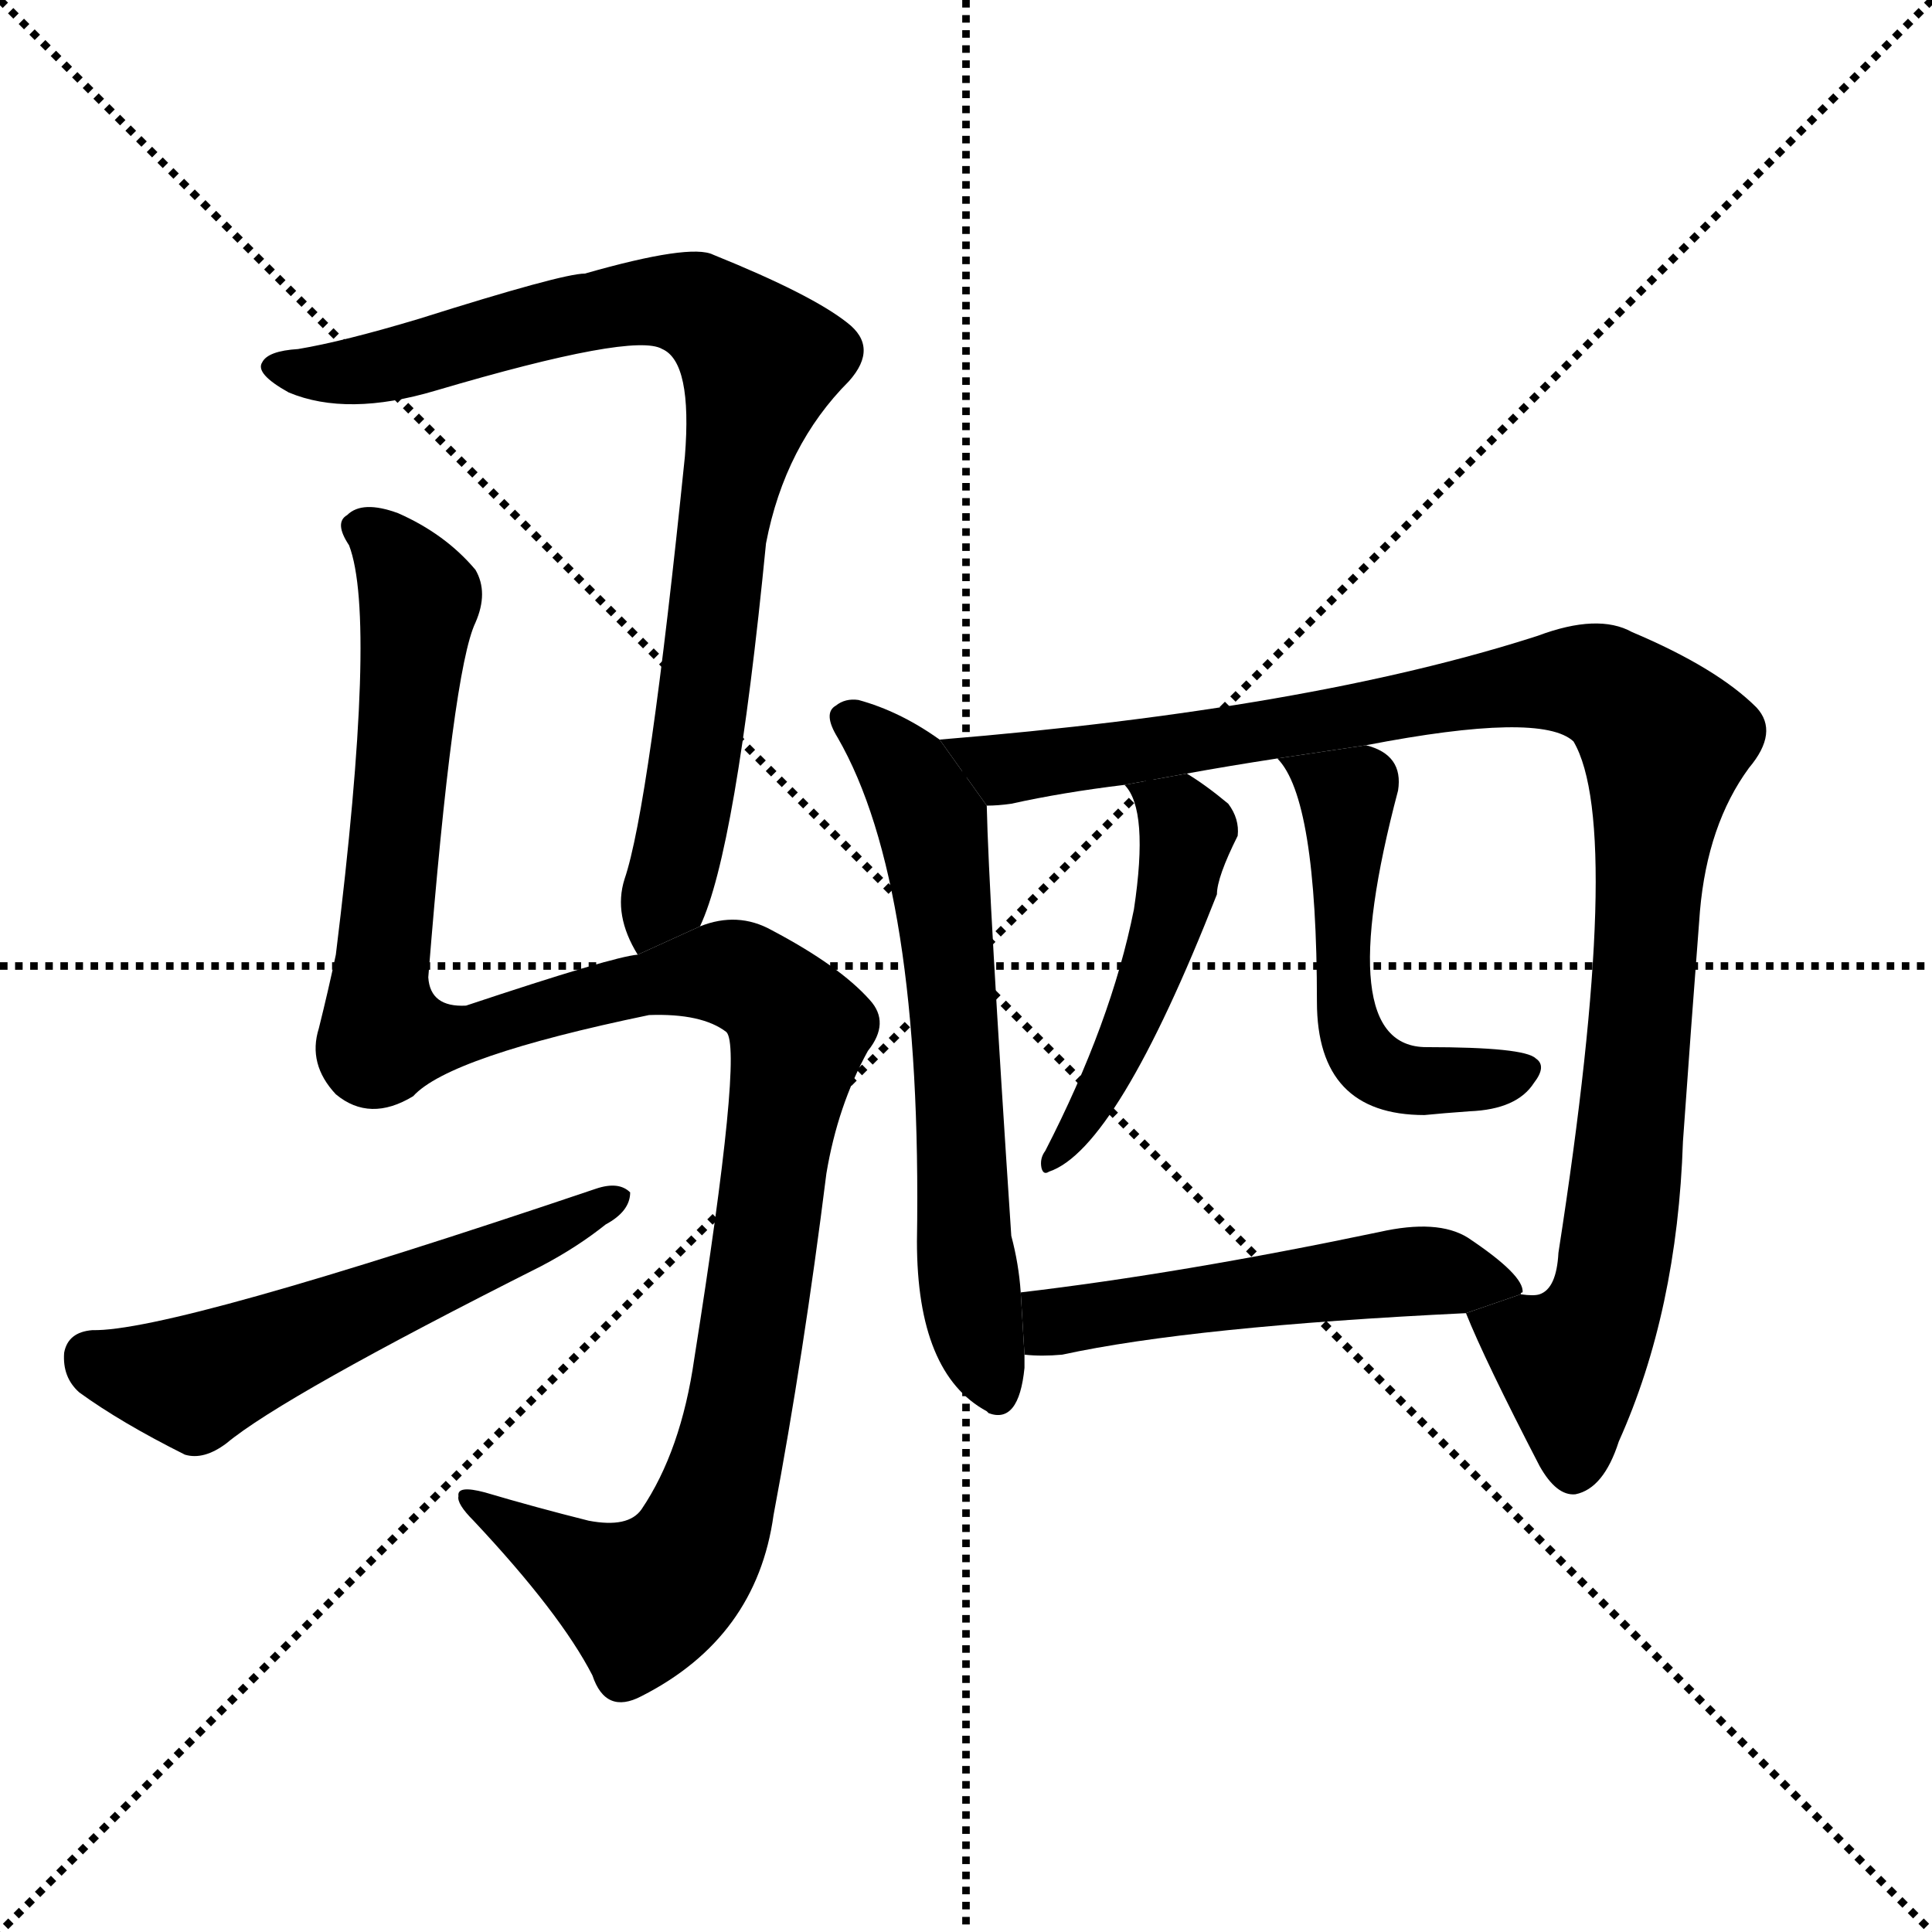 <svg version="1.1" viewBox="0 0 1024 1024" xmlns="http://www.w3.org/2000/svg">
  <g stroke="black" stroke-dasharray="1,1" stroke-width="1" transform="scale(4, 4)">
    <line x1="0" y1="0" x2="256" y2="256"></line>
    <line x1="256" y1="0" x2="0" y2="256"></line>
    <line x1="128" y1="0" x2="128" y2="256"></line>
    <line x1="0" y1="128" x2="256" y2="128"></line>
  </g>
  <g transform="scale(1, -1) translate(0, -900)">
    <style type="text/css">
      
        @keyframes keyframes0 {
          from {
            stroke: blue;
            stroke-dashoffset: 841;
            stroke-width: 128;
          }
          73% {
            animation-timing-function: step-end;
            stroke: blue;
            stroke-dashoffset: 0;
            stroke-width: 128;
          }
          to {
            stroke: black;
            stroke-width: 1024;
          }
        }
        #make-me-a-hanzi-animation-0 {
          animation: keyframes0 0.934s both;
          animation-delay: 0s;
          animation-timing-function: linear;
        }
      
        @keyframes keyframes1 {
          from {
            stroke: blue;
            stroke-dashoffset: 1197;
            stroke-width: 128;
          }
          80% {
            animation-timing-function: step-end;
            stroke: blue;
            stroke-dashoffset: 0;
            stroke-width: 128;
          }
          to {
            stroke: black;
            stroke-width: 1024;
          }
        }
        #make-me-a-hanzi-animation-1 {
          animation: keyframes1 1.224s both;
          animation-delay: 0.934s;
          animation-timing-function: linear;
        }
      
        @keyframes keyframes2 {
          from {
            stroke: blue;
            stroke-dashoffset: 558;
            stroke-width: 128;
          }
          64% {
            animation-timing-function: step-end;
            stroke: blue;
            stroke-dashoffset: 0;
            stroke-width: 128;
          }
          to {
            stroke: black;
            stroke-width: 1024;
          }
        }
        #make-me-a-hanzi-animation-2 {
          animation: keyframes2 0.704s both;
          animation-delay: 2.159s;
          animation-timing-function: linear;
        }
      
        @keyframes keyframes3 {
          from {
            stroke: blue;
            stroke-dashoffset: 636;
            stroke-width: 128;
          }
          67% {
            animation-timing-function: step-end;
            stroke: blue;
            stroke-dashoffset: 0;
            stroke-width: 128;
          }
          to {
            stroke: black;
            stroke-width: 1024;
          }
        }
        #make-me-a-hanzi-animation-3 {
          animation: keyframes3 0.768s both;
          animation-delay: 2.863s;
          animation-timing-function: linear;
        }
      
        @keyframes keyframes4 {
          from {
            stroke: blue;
            stroke-dashoffset: 1041;
            stroke-width: 128;
          }
          77% {
            animation-timing-function: step-end;
            stroke: blue;
            stroke-dashoffset: 0;
            stroke-width: 128;
          }
          to {
            stroke: black;
            stroke-width: 1024;
          }
        }
        #make-me-a-hanzi-animation-4 {
          animation: keyframes4 1.097s both;
          animation-delay: 3.63s;
          animation-timing-function: linear;
        }
      
        @keyframes keyframes5 {
          from {
            stroke: blue;
            stroke-dashoffset: 483;
            stroke-width: 128;
          }
          61% {
            animation-timing-function: step-end;
            stroke: blue;
            stroke-dashoffset: 0;
            stroke-width: 128;
          }
          to {
            stroke: black;
            stroke-width: 1024;
          }
        }
        #make-me-a-hanzi-animation-5 {
          animation: keyframes5 0.643s both;
          animation-delay: 4.727s;
          animation-timing-function: linear;
        }
      
        @keyframes keyframes6 {
          from {
            stroke: blue;
            stroke-dashoffset: 513;
            stroke-width: 128;
          }
          63% {
            animation-timing-function: step-end;
            stroke: blue;
            stroke-dashoffset: 0;
            stroke-width: 128;
          }
          to {
            stroke: black;
            stroke-width: 1024;
          }
        }
        #make-me-a-hanzi-animation-6 {
          animation: keyframes6 0.667s both;
          animation-delay: 5.37s;
          animation-timing-function: linear;
        }
      
        @keyframes keyframes7 {
          from {
            stroke: blue;
            stroke-dashoffset: 516;
            stroke-width: 128;
          }
          63% {
            animation-timing-function: step-end;
            stroke: blue;
            stroke-dashoffset: 0;
            stroke-width: 128;
          }
          to {
            stroke: black;
            stroke-width: 1024;
          }
        }
        #make-me-a-hanzi-animation-7 {
          animation: keyframes7 0.67s both;
          animation-delay: 6.038s;
          animation-timing-function: linear;
        }
      
    </style>
    
      <path d="M 371 409 Q 390 449 406 612 Q 416 664 450 698 Q 466 716 449 729 Q 430 744 378 765 Q 366 771 310 755 Q 298 755 222 731 Q 182 719 158 715 Q 142 714 139 708 Q 135 702 153 692 Q 184 679 231 693 Q 336 724 351 715 Q 367 708 363 658 Q 344 472 331 434 Q 325 415 338 394 L 371 409 Z" fill="black"></path>
    
      <path d="M 338 394 Q 325 393 247 367 Q 228 366 227 382 Q 240 545 252 570 Q 259 586 252 598 Q 236 617 211 628 Q 192 635 184 627 Q 177 623 185 611 Q 200 572 178 394 Q 174 375 169 355 Q 163 336 178 320 Q 196 305 219 319 Q 238 340 344 362 Q 372 363 385 353 Q 394 344 368 180 Q 361 131 340 100 Q 333 90 312 94 Q 284 101 257 109 Q 242 113 243 107 Q 242 103 251 94 Q 297 45 314 12 Q 321 -9 340 1 Q 401 32 410 97 Q 426 182 438 278 Q 444 314 460 343 Q 472 358 461 370 Q 445 388 409 407 Q 391 417 371 409 L 338 394 Z" fill="black"></path>
    
      <path d="M 49 195 Q 36 194 34 183 Q 33 170 42 162 Q 64 146 98 129 Q 108 126 120 135 Q 150 160 287 229 Q 306 239 321 251 Q 334 258 334 268 Q 328 274 316 270 Q 91 194 49 195 Z" fill="black"></path>
    
      <path d="M 498 508 Q 477 523 455 529 Q 448 530 443 526 Q 436 522 444 509 Q 489 431 486 242 Q 486 172 523 152 L 524 151 Q 540 145 543 175 Q 543 179 543 182 L 541 215 Q 540 230 536 245 Q 524 426 523 473 L 498 508 Z" fill="black"></path>
    
      <path d="M 777 204 Q 787 179 816 123 Q 825 107 835 108 Q 850 111 858 136 Q 889 205 892 295 Q 896 352 901 417 Q 905 463 927 493 Q 943 512 931 525 Q 910 546 865 565 Q 847 575 815 563 Q 694 524 498 508 L 523 473 Q 529 473 536 474 Q 563 480 596 484 L 629 490 Q 651 494 677 498 L 724 505 Q 817 523 834 507 Q 861 461 826 236 Q 825 217 816 214 Q 813 213 806 214 L 777 204 Z" fill="black"></path>
    
      <path d="M 596 484 Q 609 471 601 418 Q 589 358 554 290 Q 551 286 552 281 Q 553 277 556 279 Q 592 291 645 426 Q 645 435 656 457 Q 657 466 651 474 Q 639 484 629 490 L 596 484 Z" fill="black"></path>
    
      <path d="M 677 498 Q 698 477 698 369 Q 698 309 755 309 Q 765 310 779 311 Q 804 312 813 326 Q 820 335 814 339 Q 808 345 756 345 Q 705 345 741 481 Q 744 500 724 505 L 677 498 Z" fill="black"></path>
    
      <path d="M 543 182 Q 552 181 563 182 Q 632 197 777 204 L 806 214 Q 806 215 807 215 Q 808 224 778 244 Q 762 254 731 247 Q 626 225 541 215 L 543 182 Z" fill="black"></path>
    
    
      <clipPath id="make-me-a-hanzi-clip-0">
        <path d="M 371 409 Q 390 449 406 612 Q 416 664 450 698 Q 466 716 449 729 Q 430 744 378 765 Q 366 771 310 755 Q 298 755 222 731 Q 182 719 158 715 Q 142 714 139 708 Q 135 702 153 692 Q 184 679 231 693 Q 336 724 351 715 Q 367 708 363 658 Q 344 472 331 434 Q 325 415 338 394 L 371 409 Z"></path>
      </clipPath>
      <path clip-path="url(#make-me-a-hanzi-clip-0)" d="M 146 706 L 190 704 L 344 741 L 376 734 L 403 708 L 382 620 L 361 455 L 340 404" fill="none" id="make-me-a-hanzi-animation-0" stroke-dasharray="713 1426" stroke-linecap="round"></path>
    
      <clipPath id="make-me-a-hanzi-clip-1">
        <path d="M 338 394 Q 325 393 247 367 Q 228 366 227 382 Q 240 545 252 570 Q 259 586 252 598 Q 236 617 211 628 Q 192 635 184 627 Q 177 623 185 611 Q 200 572 178 394 Q 174 375 169 355 Q 163 336 178 320 Q 196 305 219 319 Q 238 340 344 362 Q 372 363 385 353 Q 394 344 368 180 Q 361 131 340 100 Q 333 90 312 94 Q 284 101 257 109 Q 242 113 243 107 Q 242 103 251 94 Q 297 45 314 12 Q 321 -9 340 1 Q 401 32 410 97 Q 426 182 438 278 Q 444 314 460 343 Q 472 358 461 370 Q 445 388 409 407 Q 391 417 371 409 L 338 394 Z"></path>
      </clipPath>
      <path clip-path="url(#make-me-a-hanzi-clip-1)" d="M 191 619 L 209 605 L 222 579 L 201 382 L 203 351 L 241 351 L 320 374 L 384 385 L 403 377 L 424 353 L 389 138 L 367 75 L 340 52 L 251 103" fill="none" id="make-me-a-hanzi-animation-1" stroke-dasharray="1069 2138" stroke-linecap="round"></path>
    
      <clipPath id="make-me-a-hanzi-clip-2">
        <path d="M 49 195 Q 36 194 34 183 Q 33 170 42 162 Q 64 146 98 129 Q 108 126 120 135 Q 150 160 287 229 Q 306 239 321 251 Q 334 258 334 268 Q 328 274 316 270 Q 91 194 49 195 Z"></path>
      </clipPath>
      <path clip-path="url(#make-me-a-hanzi-clip-2)" d="M 48 181 L 81 170 L 109 170 L 328 265" fill="none" id="make-me-a-hanzi-animation-2" stroke-dasharray="430 860" stroke-linecap="round"></path>
    
      <clipPath id="make-me-a-hanzi-clip-3">
        <path d="M 498 508 Q 477 523 455 529 Q 448 530 443 526 Q 436 522 444 509 Q 489 431 486 242 Q 486 172 523 152 L 524 151 Q 540 145 543 175 Q 543 179 543 182 L 541 215 Q 540 230 536 245 Q 524 426 523 473 L 498 508 Z"></path>
      </clipPath>
      <path clip-path="url(#make-me-a-hanzi-clip-3)" d="M 451 518 L 479 493 L 496 452 L 515 205 L 529 157" fill="none" id="make-me-a-hanzi-animation-3" stroke-dasharray="508 1016" stroke-linecap="round"></path>
    
      <clipPath id="make-me-a-hanzi-clip-4">
        <path d="M 777 204 Q 787 179 816 123 Q 825 107 835 108 Q 850 111 858 136 Q 889 205 892 295 Q 896 352 901 417 Q 905 463 927 493 Q 943 512 931 525 Q 910 546 865 565 Q 847 575 815 563 Q 694 524 498 508 L 523 473 Q 529 473 536 474 Q 563 480 596 484 L 629 490 Q 651 494 677 498 L 724 505 Q 817 523 834 507 Q 861 461 826 236 Q 825 217 816 214 Q 813 213 806 214 L 777 204 Z"></path>
      </clipPath>
      <path clip-path="url(#make-me-a-hanzi-clip-4)" d="M 507 506 L 539 493 L 831 539 L 860 531 L 872 519 L 882 507 L 865 304 L 853 216 L 832 178 L 834 122" fill="none" id="make-me-a-hanzi-animation-4" stroke-dasharray="913 1826" stroke-linecap="round"></path>
    
      <clipPath id="make-me-a-hanzi-clip-5">
        <path d="M 596 484 Q 609 471 601 418 Q 589 358 554 290 Q 551 286 552 281 Q 553 277 556 279 Q 592 291 645 426 Q 645 435 656 457 Q 657 466 651 474 Q 639 484 629 490 L 596 484 Z"></path>
      </clipPath>
      <path clip-path="url(#make-me-a-hanzi-clip-5)" d="M 602 483 L 629 459 L 623 421 L 594 342 L 556 285" fill="none" id="make-me-a-hanzi-animation-5" stroke-dasharray="355 710" stroke-linecap="round"></path>
    
      <clipPath id="make-me-a-hanzi-clip-6">
        <path d="M 677 498 Q 698 477 698 369 Q 698 309 755 309 Q 765 310 779 311 Q 804 312 813 326 Q 820 335 814 339 Q 808 345 756 345 Q 705 345 741 481 Q 744 500 724 505 L 677 498 Z"></path>
      </clipPath>
      <path clip-path="url(#make-me-a-hanzi-clip-6)" d="M 690 492 L 715 477 L 710 403 L 714 361 L 723 340 L 748 327 L 808 333" fill="none" id="make-me-a-hanzi-animation-6" stroke-dasharray="385 770" stroke-linecap="round"></path>
    
      <clipPath id="make-me-a-hanzi-clip-7">
        <path d="M 543 182 Q 552 181 563 182 Q 632 197 777 204 L 806 214 Q 806 215 807 215 Q 808 224 778 244 Q 762 254 731 247 Q 626 225 541 215 L 543 182 Z"></path>
      </clipPath>
      <path clip-path="url(#make-me-a-hanzi-clip-7)" d="M 548 210 L 565 200 L 756 227 L 803 218" fill="none" id="make-me-a-hanzi-animation-7" stroke-dasharray="388 776" stroke-linecap="round"></path>
    
  </g>
</svg>
